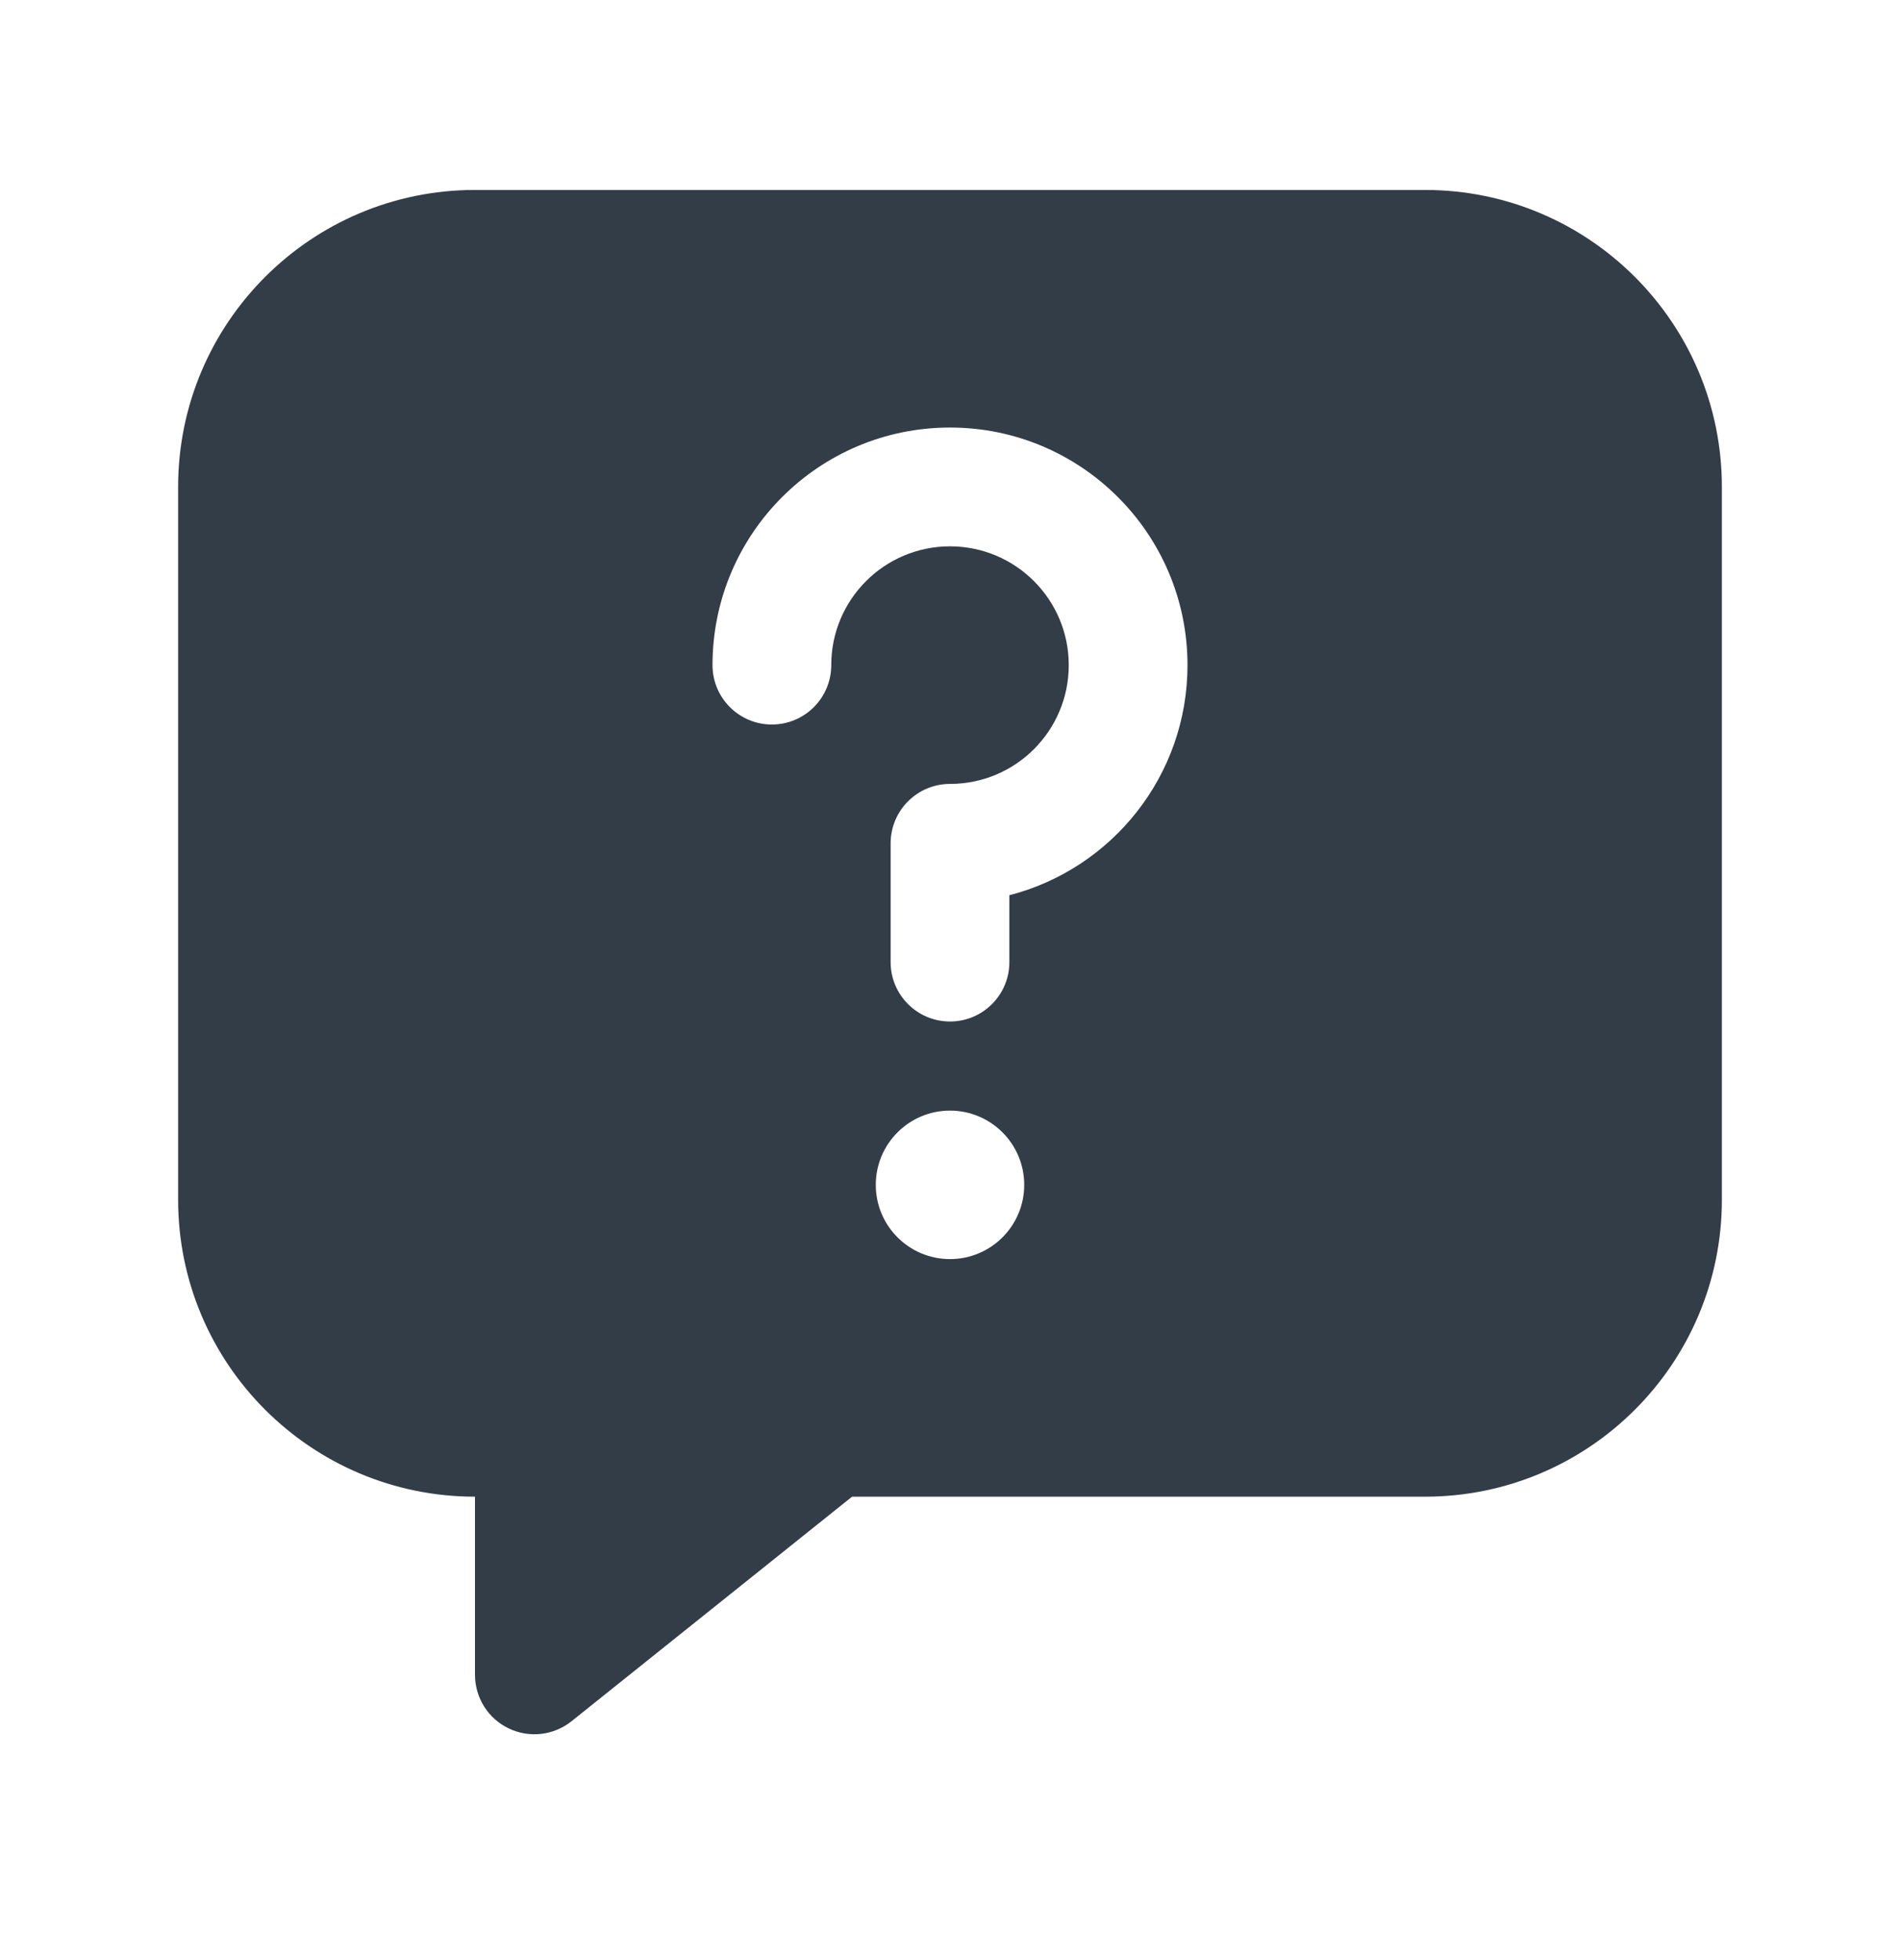<svg width="32" height="33" viewBox="0 0 32 33" fill="none" xmlns="http://www.w3.org/2000/svg">
<path fill-rule="evenodd" clip-rule="evenodd" d="M8 3.198C5.239 3.198 3 5.437 3 8.198V20.198C3 22.959 5.239 25.198 8 25.198V28.198C8 28.582 8.22 28.933 8.567 29.099C8.913 29.266 9.325 29.219 9.625 28.979L14.351 25.198H24C26.761 25.198 29 22.959 29 20.198V8.198C29 5.437 26.761 3.198 24 3.198H8ZM16 9.198C14.895 9.198 14 10.094 14 11.198C14 11.75 13.552 12.198 13 12.198C12.448 12.198 12 11.75 12 11.198C12 8.989 13.791 7.198 16 7.198C18.209 7.198 20 8.989 20 11.198C20 13.062 18.725 14.628 17 15.072V16.198C17 16.75 16.552 17.198 16 17.198C15.448 17.198 15 16.75 15 16.198V14.198C15 13.646 15.448 13.198 16 13.198C17.105 13.198 18 12.303 18 11.198C18 10.094 17.105 9.198 16 9.198ZM16 21.198C16.69 21.198 17.25 20.639 17.25 19.948C17.25 19.258 16.69 18.698 16 18.698C15.31 18.698 14.75 19.258 14.75 19.948C14.75 20.639 15.31 21.198 16 21.198Z" fill="#333D47"/>
</svg>

